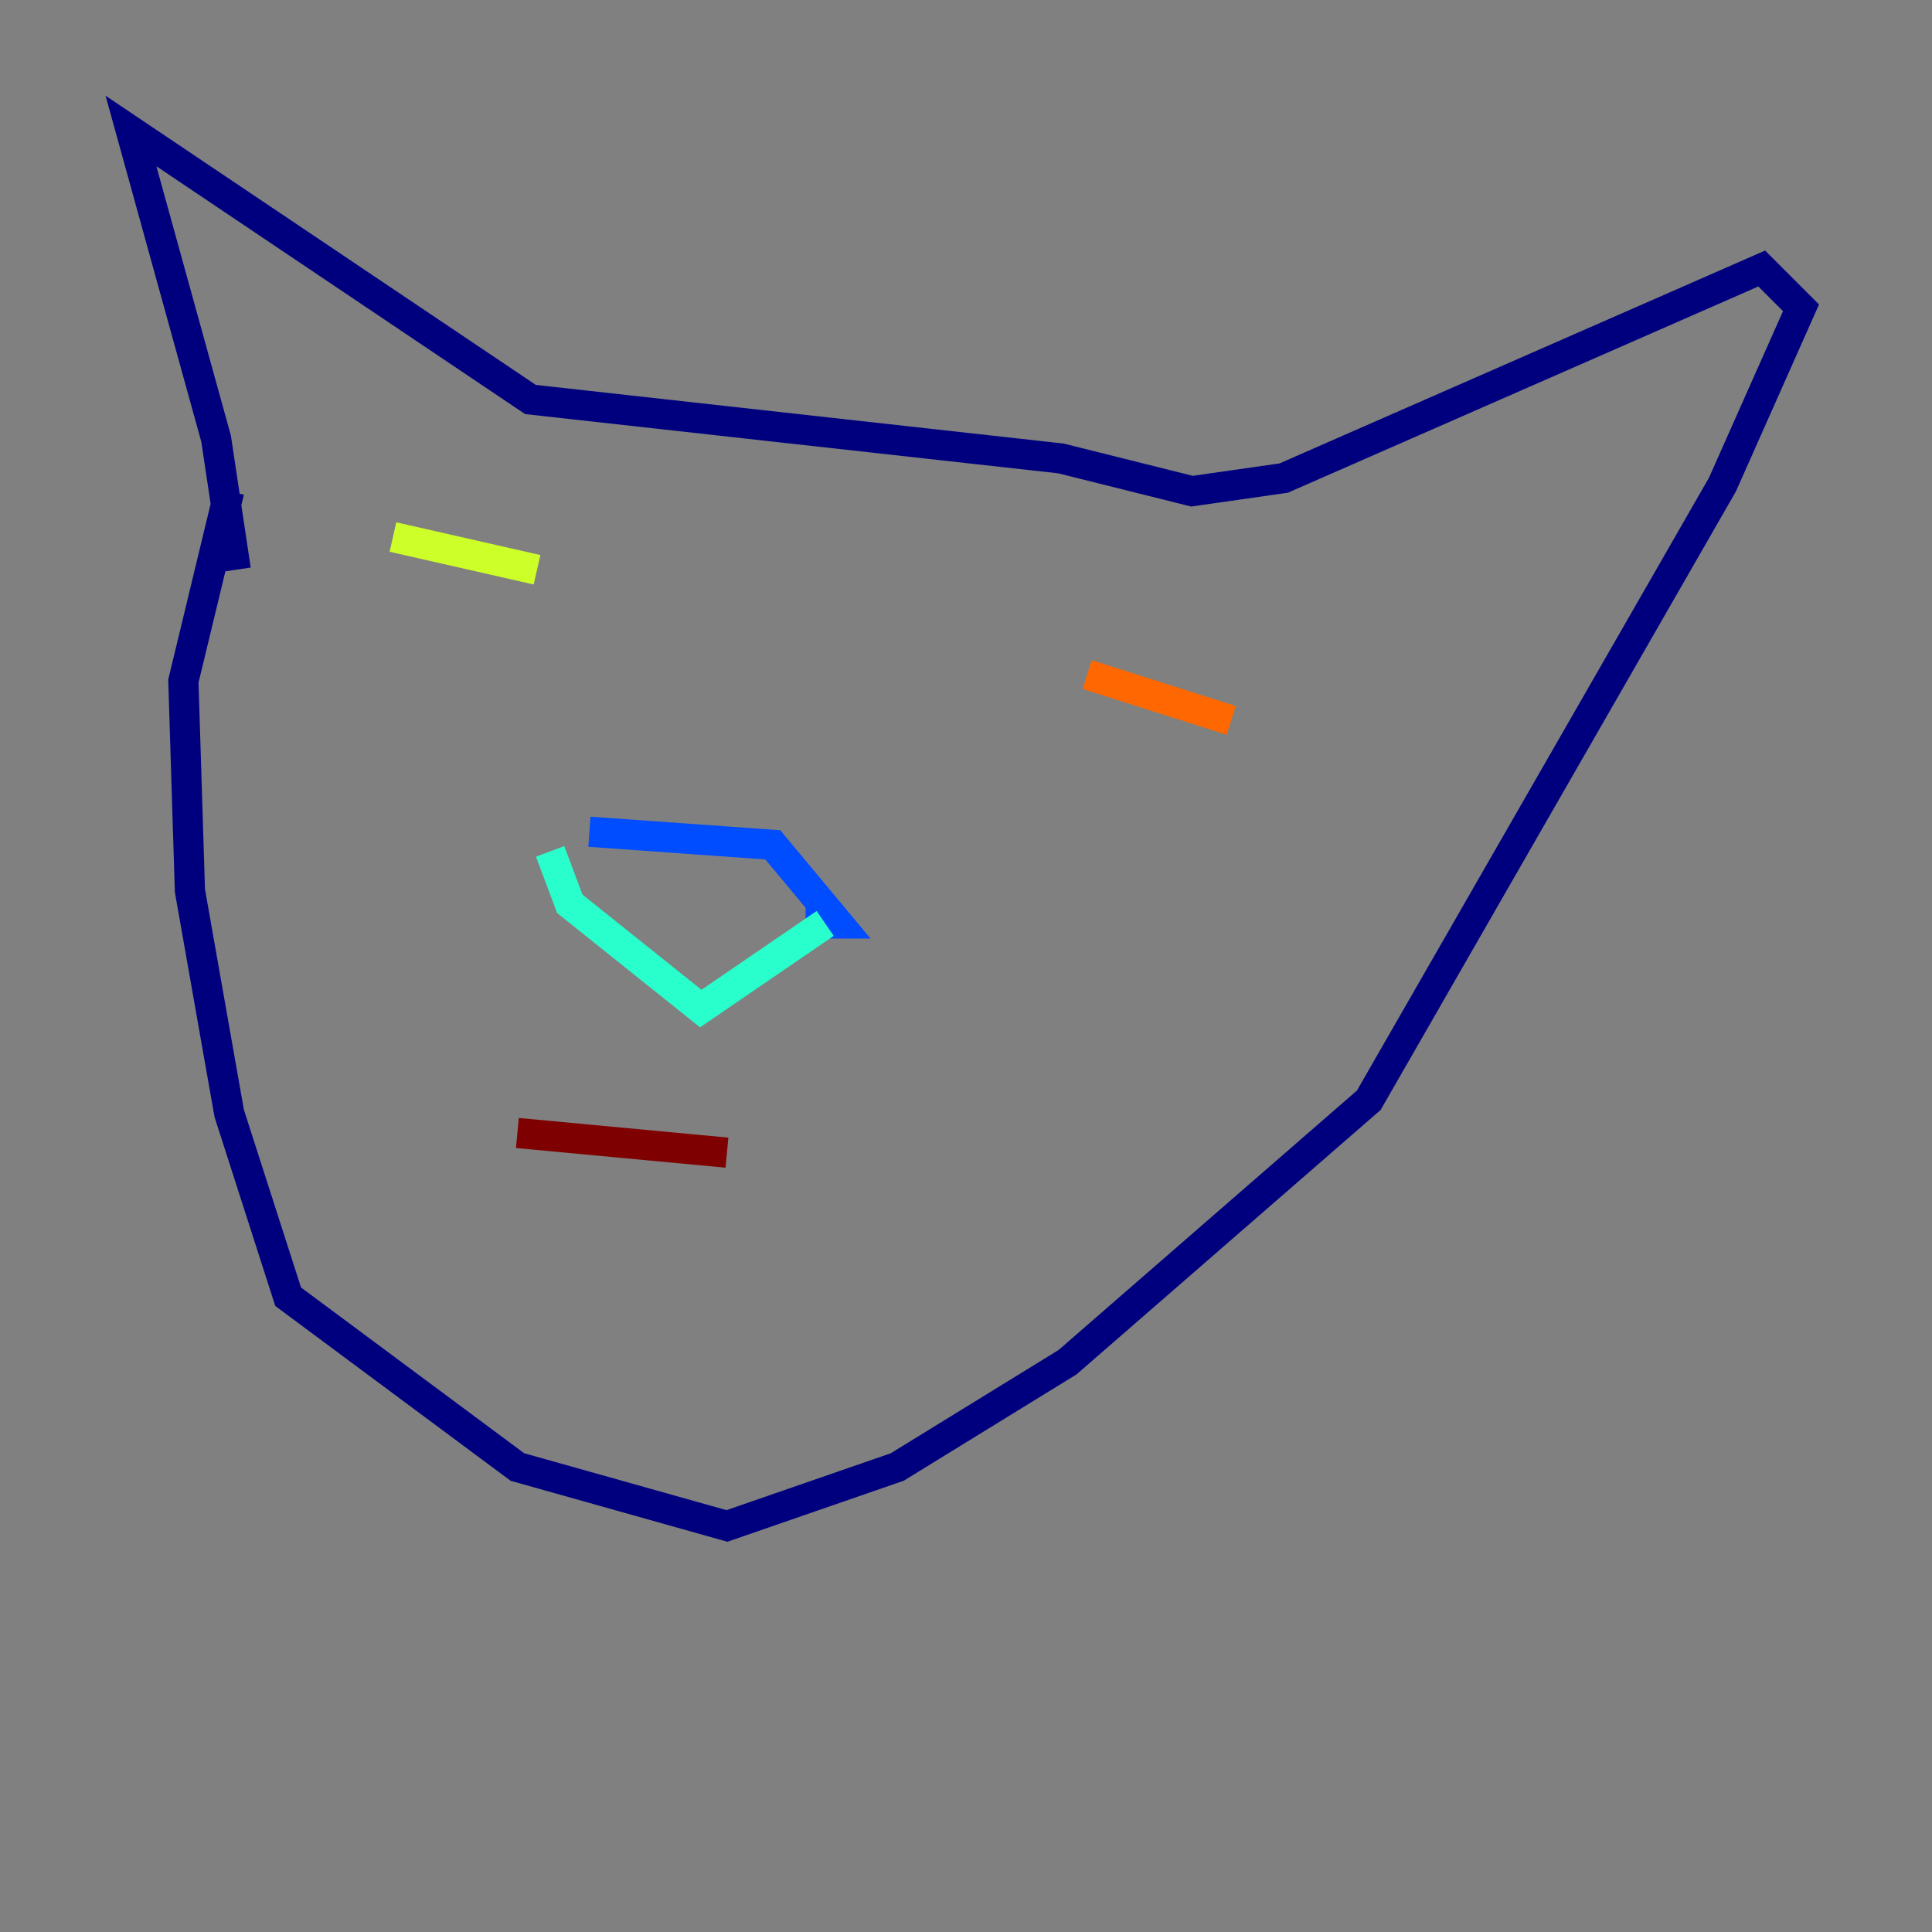 <?xml version="1.0" encoding="utf-8" ?>
<svg baseProfile="tiny" height="128" version="1.2" viewBox="0,0,128,128" width="128" xmlns="http://www.w3.org/2000/svg" xmlns:ev="http://www.w3.org/2001/xml-events" xmlns:xlink="http://www.w3.org/1999/xlink"><rect x="0" y="0" width="128" height="128" fill="#808080" stroke="none"/><defs /><polyline fill="none" points="15.62,37.749 14.319,29.071 8.678,8.678 35.146,26.468 70.291,30.373 78.969,32.542 85.044,31.675 116.719,17.79 119.322,20.393 114.115,32.108 90.685,72.895 70.725,90.251 59.444,97.193 48.163,101.098 34.278,97.193 19.091,85.912 15.186,73.763 12.583,59.01 12.149,45.125 15.186,32.542" stroke="#00007f" stroke-width="2" /><polyline fill="none" points="39.051,55.105 51.2,55.973 55.539,61.18 53.37,61.18" stroke="#004cff" stroke-width="2" /><polyline fill="none" points="36.447,56.407 37.749,59.878 46.427,66.82 54.671,61.18" stroke="#29ffcd" stroke-width="2" /><polyline fill="none" points="26.034,35.58 35.58,37.749" stroke="#cdff29" stroke-width="2" /><polyline fill="none" points="72.027,44.691 81.573,47.729" stroke="#ff6700" stroke-width="2" /><polyline fill="none" points="34.278,75.064 48.163,76.366" stroke="#7f0000" stroke-width="2" /></svg>